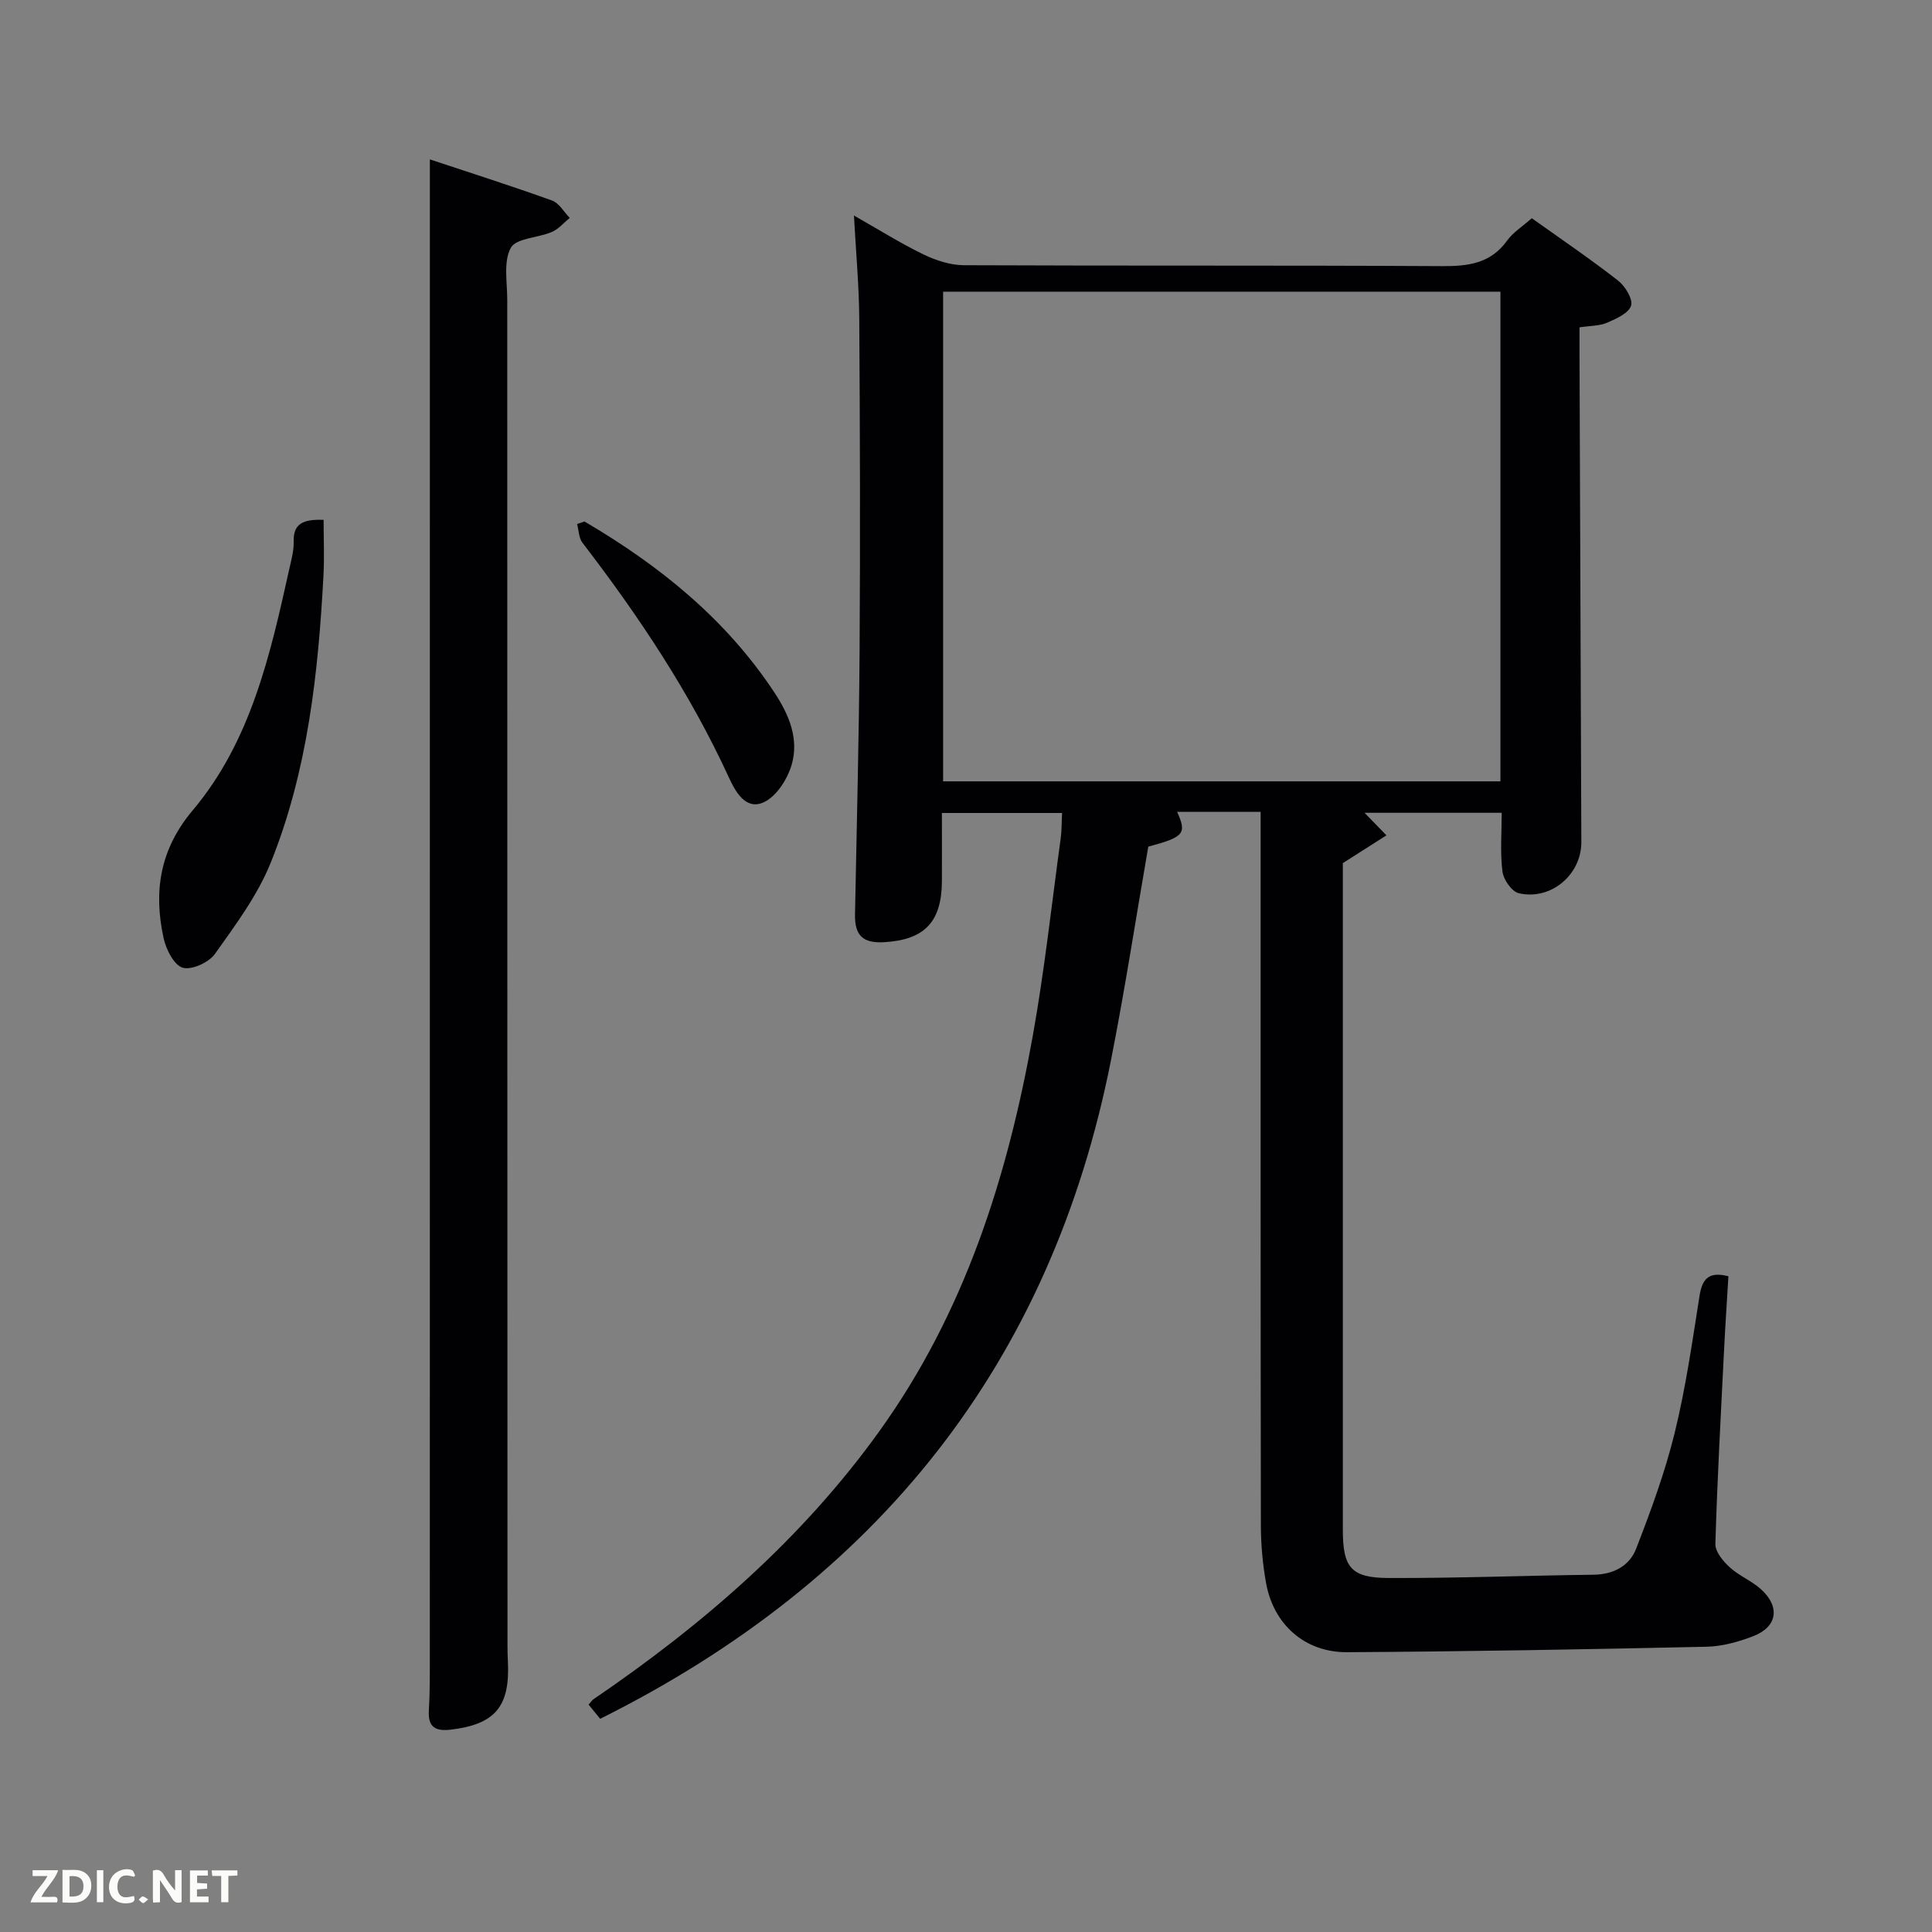 <svg enable-background="new 0 0 400 400" viewBox="0 0 400 400" xmlns="http://www.w3.org/2000/svg"><rect x="0" y="0" width="400" height="400" fill="#808080" stroke="none"/><path d="m261 168.09c-6.28 0-11.77 0-17.29 0 2.04 4.5 1.44 5.21-5.97 7.2-2.56 14.75-4.82 29.51-7.71 44.14-12.42 63-48.46 107.84-105.77 136.43-.7-.85-1.52-1.85-2.4-2.94.45-.5.71-.91 1.07-1.15 22.57-15.39 43-33.03 59.08-55.38 17.69-24.59 26.56-52.6 31.82-81.95 2.43-13.55 3.91-27.26 5.78-40.9.22-1.61.18-3.26.28-5.22-8.21 0-16.15 0-24.88 0 0 4.59.02 9.34 0 14.1-.04 8.44-3.57 12.16-11.95 12.65-4.42.26-6.12-1.4-6.04-5.75.35-18.3.83-36.6.95-54.9.15-22.83.08-45.66-.07-68.49-.05-6.8-.68-13.6-1.1-21.31 5.2 2.95 9.65 5.76 14.36 8.04 2.57 1.25 5.57 2.23 8.39 2.25 32.99.15 65.99 0 98.98.19 5.45.03 10.09-.53 13.52-5.31 1.22-1.69 3.14-2.88 5.09-4.61 6.03 4.3 12.07 8.4 17.82 12.88 1.49 1.16 3.15 3.84 2.74 5.21-.47 1.56-3.07 2.73-4.97 3.54-1.6.69-3.52.63-5.71.96 0 2.01-.01 3.81 0 5.6.13 33.66.26 67.32.38 100.97.02 6.75-6.3 12.14-12.96 10.59-1.44-.34-3.16-2.81-3.37-4.48-.5-3.9-.16-7.91-.16-12.17-9.86 0-19.46 0-28.4 0 1.27 1.31 2.91 2.99 4.54 4.67-2.68 1.7-5.35 3.41-9.03 5.75v3.52 134.48c0 7.83 1.66 9.98 9.49 10.01 14.14.05 28.27-.51 42.41-.68 4.14-.05 7.44-1.82 8.83-5.4 3.04-7.84 5.97-15.8 7.97-23.95 2.29-9.32 3.65-18.89 5.15-28.39.55-3.5 1.91-5.12 5.98-4.05-.29 4.92-.64 9.98-.89 15.06-.67 13.45-1.42 26.9-1.81 40.36-.05 1.61 1.61 3.58 2.98 4.84 1.94 1.77 4.56 2.8 6.5 4.57 4 3.65 3.33 7.77-1.66 9.69-3.06 1.18-6.42 2.11-9.67 2.18-24.8.54-49.61.99-74.42 1.13-8.75.05-15.21-5.77-16.75-14.29-.7-3.91-1.07-7.93-1.08-11.9-.07-47.16-.05-94.32-.05-141.48 0-1.95 0-3.91 0-6.31zm49.65-6.32c0-34.09 0-67.8 0-101.38-38.72 0-77.09 0-115.39 0v101.38z" fill="#010104"/><path d="m89 33c8.07 2.68 16.73 5.44 25.28 8.51 1.47.53 2.47 2.37 3.68 3.6-1.23 1-2.31 2.32-3.71 2.92-2.87 1.23-7.41 1.27-8.5 3.29-1.55 2.86-.73 7.08-.73 10.71 0 92.81.03 185.62.05 278.43 0 1.17.02 2.33.08 3.5.48 9.35-2.64 13.05-11.79 14.14-3.09.37-4.78-.41-4.57-3.92.22-3.65.2-7.33.2-10.99.01-95.82.01-191.63.01-287.44 0-7.45 0-14.91 0-22.75z" fill="#010104"/><path d="m67 107.63c0 4 .17 7.77-.03 11.51-1.08 20.27-3.27 40.42-10.89 59.4-2.73 6.8-7.3 12.93-11.59 18.97-1.26 1.77-4.82 3.39-6.67 2.84-1.79-.53-3.43-3.77-3.94-6.08-2.12-9.67-.81-18.39 6-26.48 12.03-14.28 16.04-32.09 19.97-49.79.43-1.94 1.01-3.93.95-5.88-.08-3.57 1.75-4.66 6.2-4.49z" fill="#010104"/><path d="m121.01 107.97c15.49 9.09 29.22 20.13 39.28 35.34 3.07 4.64 5.17 9.63 3.62 15-.86 2.98-3.14 6.57-5.76 7.78-3.76 1.75-5.9-2.2-7.26-5.16-8.04-17.49-18.62-33.35-30.3-48.56-.76-.99-.76-2.57-1.11-3.88.51-.17 1.02-.34 1.53-.52z" fill="#010104"/><g fill="#fbfcfa"><path d="m37.59 393.81c-.92.31-1.52.05-2-.78-.7-1.2-1.52-2.34-2.47-3.78v4.59c-.55.03-.95.05-1.41.07-.03-.37-.06-.64-.06-.91 0-1.91 0-3.81 0-5.7 1.13-.41 1.77-.03 2.29.91.62 1.11 1.38 2.14 2.31 3.19v-4.2h1.35v6.61z"/><path d="m12.94 393.88v-6.75c1.9.19 3.93-.54 5.37 1.29.8 1.01.78 2.88.03 3.97-1.37 1.97-3.4 1.51-5.4 1.49m1.45-1.22c2.04.12 2.92-.58 2.89-2.21-.03-1.51-.98-2.19-2.89-2z"/><path d="m11.81 393.87h-5.49c.68-2.18 2.47-3.48 3.51-5.45h-3.08v-1.21h5.29c-.71 2.13-2.44 3.48-3.47 5.51.86 0 1.63.04 2.39-.01.79-.05 1.14.21.85 1.16"/><path d="m39.33 393.86v-6.61h3.7v1.07h-2.22v1.52c.68.04 1.34.09 2.07.13v1.07c-.72.05-1.38.09-2.1.14v1.48h2.4v1.19h-3.85z"/><path d="m27.71 388.56c-1.15-.3-2.46-.61-3.1.64-.37.73-.41 1.93-.06 2.67.63 1.35 1.99.93 3.17.68.35.94-.01 1.32-.93 1.46-1.62.25-3.05-.27-3.76-1.48-.72-1.24-.6-3.03.31-4.17.88-1.11 2.71-1.7 4-1.16.32.13.44.74.65 1.12-.1.08-.19.16-.28.24"/><path d="m49.15 387.24v1.07c-.59.02-1.17.05-1.87.08v5.44h-1.48v-5.44h-1.85c-.05-.4-.08-.73-.13-1.15z"/><path d="m20.06 387.21h1.33v6.62h-1.33z"/><path d="m30.68 393.25c-.49.38-.8.79-1.05.76-.32-.05-.6-.45-.9-.7.26-.24.51-.64.8-.67.29-.04.62.3 1.15.61"/></g></svg>